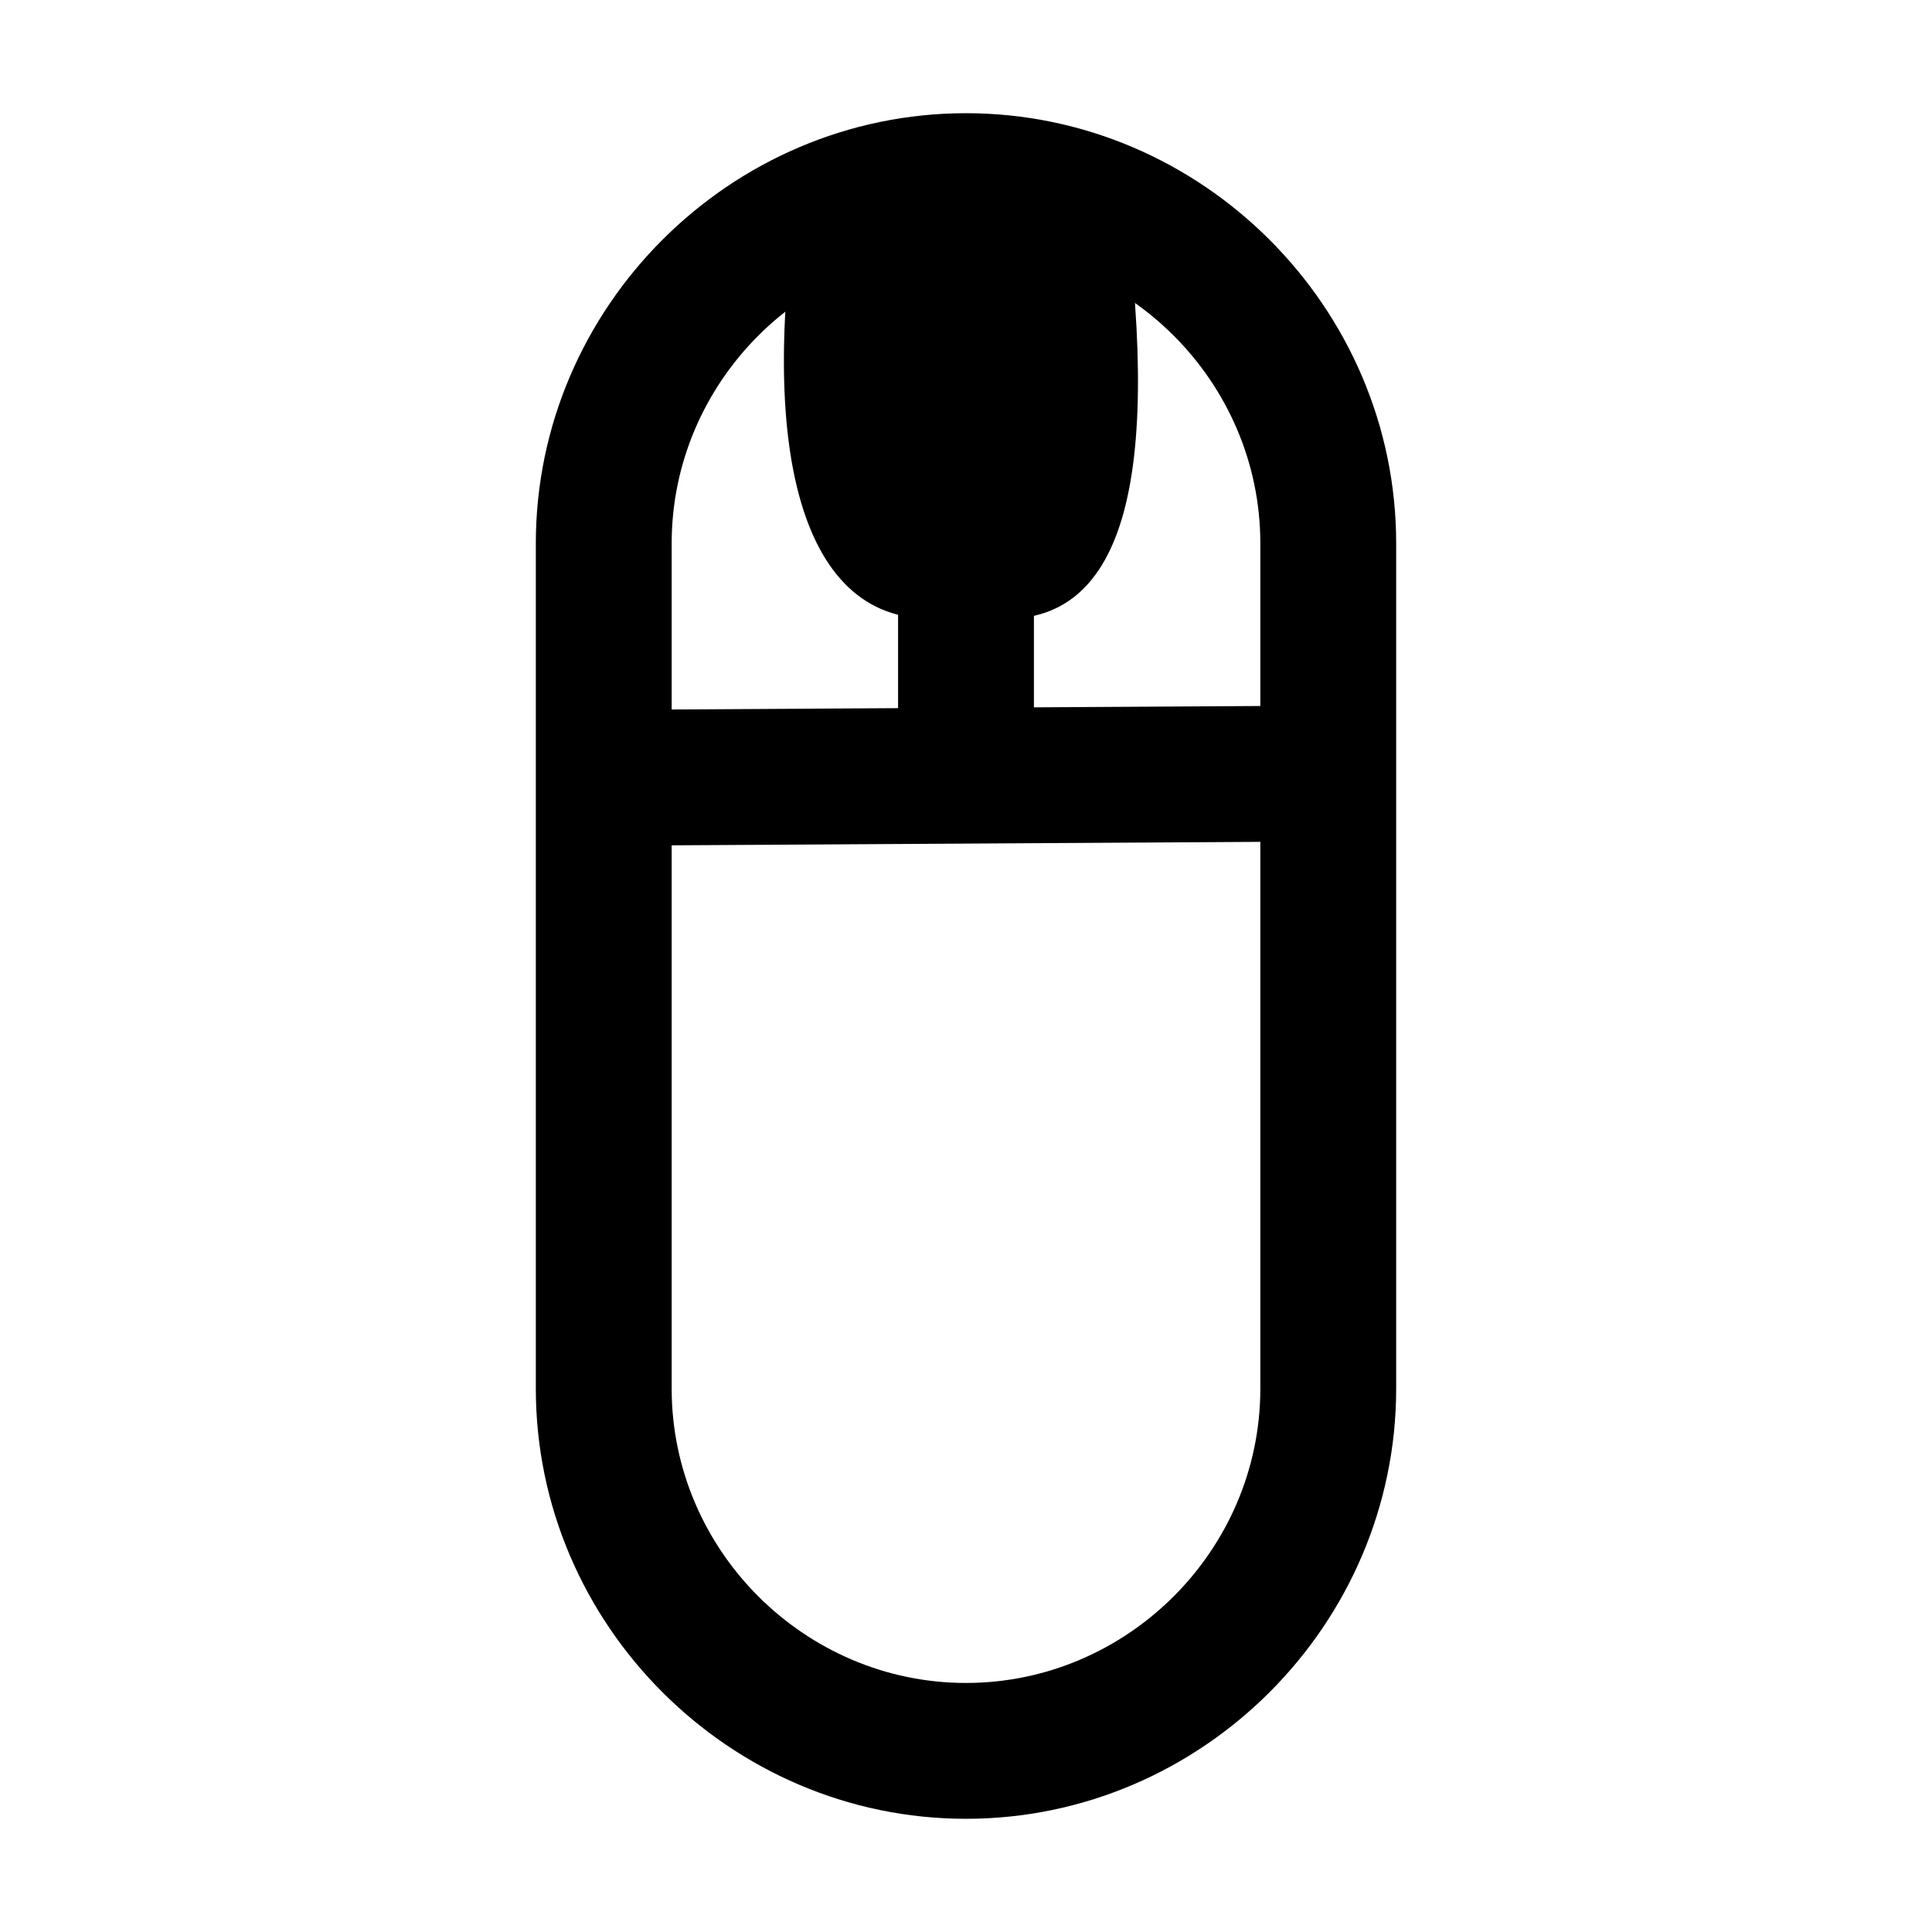 <?xml version="1.0" encoding="UTF-8" standalone="no"?>
<!DOCTYPE svg PUBLIC "-//W3C//DTD SVG 1.1//EN" "http://www.w3.org/Graphics/SVG/1.1/DTD/svg11.dtd">
<svg width="100%" height="100%" viewBox="0 0 512 512" version="1.1" xmlns="http://www.w3.org/2000/svg" xmlns:xlink="http://www.w3.org/1999/xlink" xml:space="preserve" xmlns:serif="http://www.serif.com/" style="fill-rule:evenodd;clip-rule:evenodd;stroke-linejoin:round;stroke-miterlimit:2;">
    <g transform="matrix(6.12323e-17,1,-1,6.12323e-17,512,0)">
        <path d="M144,370C81.461,370 30,318.539 30,256C30,193.461 81.461,142 144,142L368,142C430.539,142 482,193.461 482,256C482,318.539 430.539,370 368,370L144,370ZM144,178C101.21,178 66,213.21 66,256C66,298.79 101.21,334 144,334L368,334C410.79,334 446,298.79 446,256C446,213.21 410.79,178 368,178L144,178Z"/>
    </g>
    <path d="M161.576,224.12L350.994,223C360.928,222.941 368.946,214.828 368.887,204.894C368.828,194.959 360.715,186.942 350.781,187L161.363,188.12C151.429,188.179 143.411,196.292 143.47,206.226C143.528,216.161 151.642,224.178 161.576,224.12Z"/>
    <path d="M238,51.224L238,202.699C238,212.633 246.066,220.699 256,220.699C265.934,220.699 274,212.633 274,202.699L274,51.224C274,41.289 265.934,33.224 256,33.224C246.066,33.224 238,41.289 238,51.224Z"/>
    <path d="M256,49.245L210.31,59.573C201.206,128.825 216.278,171.488 256,162.783C295.803,171.419 307.447,133.755 298.968,61.389L256,49.245Z"/>
</svg>
